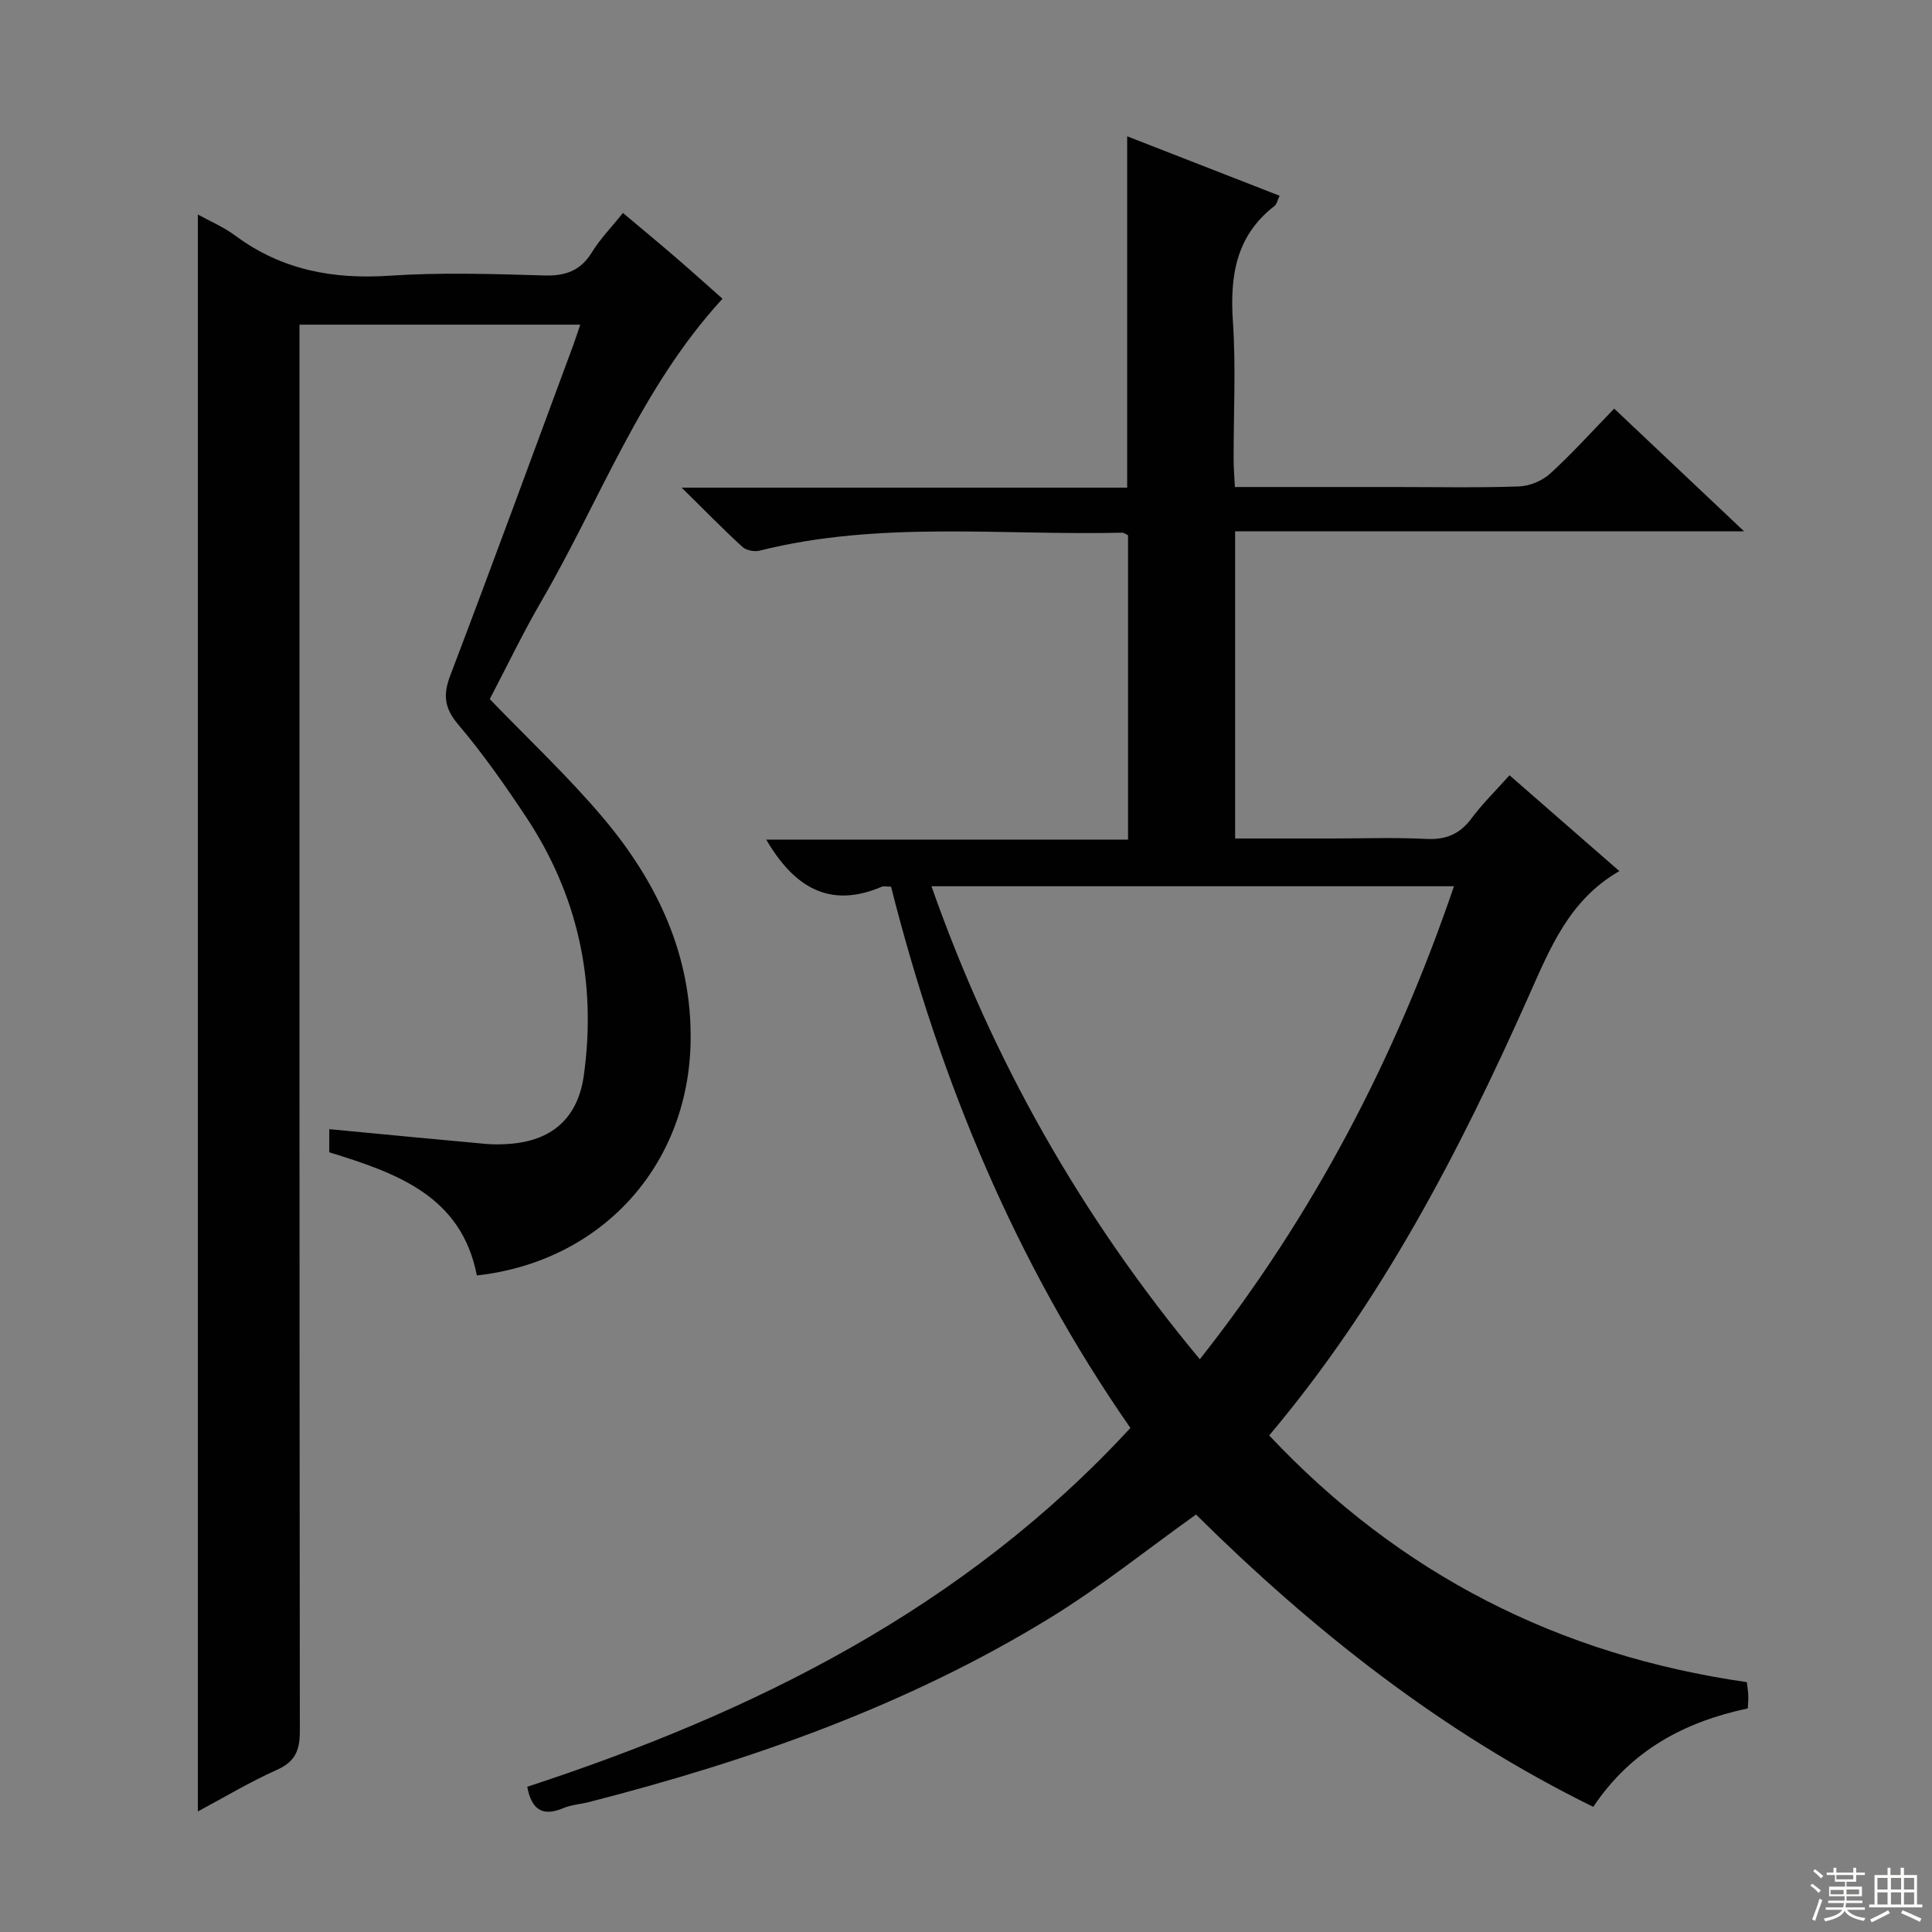 <svg enable-background="new 0 0 400 400" viewBox="0 0 400 400" xmlns="http://www.w3.org/2000/svg"><rect x="0" y="0" width="400" height="400" fill="#808080" stroke="none"/><path d="m329.87 374.09c-31.41-15.42-58.11-36.63-82.25-60.52-10.24 7.31-19.84 15.04-30.27 21.43-29.57 18.13-61.94 29.51-95.38 38.09-1.77.45-3.67.56-5.33 1.26-4.22 1.78-6.57.44-7.48-4.42 46.92-15.37 90.37-36.87 124.88-74.29-23.76-34.13-39.42-71.96-49.56-112.07-.95 0-1.5-.15-1.92.02-10.85 4.63-18.18.06-23.92-9.76h74.91c0-21.43 0-42.16 0-63-.37-.17-.81-.55-1.24-.54-25.05.59-50.28-2.51-75.06 3.72-1.07.27-2.76-.06-3.54-.78-4-3.66-7.79-7.55-12.58-12.27h92.24c0-24.35 0-48.21 0-72.74 10.48 4.09 20.89 8.15 31.56 12.31-.47.98-.59 1.74-1.03 2.09-8 6.16-9.28 14.48-8.64 23.96.64 9.46.13 18.99.15 28.49 0 1.79.15 3.57.26 5.76h32.85c8.67 0 17.34.18 25.99-.12 2.2-.08 4.81-1.17 6.44-2.66 4.54-4.14 8.67-8.74 13.25-13.45 8.86 8.37 17.39 16.42 26.9 25.41-35.81 0-70.44 0-105.38 0v63.59h20.06c6.5 0 13.01-.24 19.49.09 4.06.2 6.94-.96 9.38-4.24 2.27-3.05 5.02-5.74 7.88-8.94 7.69 6.71 15.17 13.23 22.74 19.84-10.35 5.96-14.29 15.85-18.72 25.78-14.37 32.26-30.57 63.52-53.78 91.06 27.03 28.72 59.89 45.47 98.9 51.08.1.89.25 1.83.29 2.78.04.81-.06 1.63-.1 2.66-13.05 2.77-24.12 8.61-31.99 20.38zm-81.46-92.67c23.56-29.85 40.48-62.34 52.62-97.93-36.25 0-71.92 0-108.18 0 12.69 36.09 30.99 68.37 55.56 97.93z" fill="#010102"/><path d="m120.14 67.22c-19.44 0-38.39 0-58.14 0v6.17c0 94.99-.02 189.99.08 284.98 0 3.94-.89 6.32-4.7 8.03-5.73 2.57-11.15 5.83-16.42 8.64 0-110.38 0-220.53 0-330.63 2.36 1.31 5.32 2.56 7.82 4.42 9.57 7.08 20.18 9.04 31.92 8.25 10.62-.71 21.33-.36 31.98-.05 4.43.13 7.53-.98 9.9-4.84 1.71-2.78 4.06-5.18 6.4-8.1 3.8 3.2 7.36 6.14 10.85 9.15 3.4 2.93 6.73 5.94 9.76 8.61-16.89 18.35-25.28 41.58-37.45 62.52-3.92 6.75-7.3 13.81-10.74 20.37 8 8.31 16.27 16.05 23.52 24.65 11.2 13.29 18.41 28.54 18.06 46.38-.49 25.71-18.54 45.43-44.25 48.3-3.21-16.5-16.6-21.19-30.56-25.5 0-1.52 0-3.1 0-4.79 10.96 1.04 21.67 2.08 32.38 3.05 1.82.16 3.67.12 5.49-.05 8.61-.81 13.66-5.63 14.84-14.16 2.68-19.41-1.23-37.38-12.1-53.69-4.33-6.5-8.84-12.95-13.88-18.89-2.9-3.42-3.22-6.13-1.68-10.18 8.51-22.36 16.73-44.82 25.04-67.25.64-1.66 1.18-3.36 1.88-5.39z" fill="#010102"/><g fill="#fbfcfa"><path d="m374.8 390.4.4-.4c.7.5 1.3 1 1.8 1.4l-.5.5c-.5-.6-1.1-1.1-1.7-1.5zm1 7.3-.6-.3c.5-1.4 1.1-2.8 1.5-4.3.2.1.4.2.6.3-.5 1.3-1 2.8-1.5 4.3zm-.4-10.3.4-.4c.4.3 1 .8 1.7 1.4l-.5.5c-.4-.5-1-1-1.6-1.5zm2.5.3h1.7v-1h.6v1h3.5v-1h.6v1h1.8v.5h-1.8v1.4h-2v1h3.2v2h-3.2v.9h3.3v.5h-3.4c0 .3-.1.6-.1.9h4v.5h-3.7c.7.9 1.9 1.5 3.8 1.7-.1.2-.2.4-.3.6-2.1-.4-3.5-1.1-4-2.1-.4 1-1.8 1.7-4 2.2-.1-.2-.2-.4-.3-.6 2.1-.4 3.4-1 3.8-1.8h-3.4v-.5h3.6c.1-.3.1-.6.2-.9h-3.3v-.5h3.4c0-.3 0-.6 0-.9h-3.2v-2h3.3v-1h-2.1v-1.4h-1.7v-.5zm1.1 3.5v1h2.7c0-.3 0-.4 0-.4 0-.1 0-.2 0-.2 0-.1 0-.2 0-.3h-2.7zm1.2-3v.9h3.5v-.9zm4.7 3h-2.6v.6.4h2.6z"/><path d="m393.6 386.7h.6v1.5h2.7v6.1h1.1v.6h-11v-.6h1.1v-6.1h2.7v-1.5h.6v1.5h2.1v-1.5zm-2.7 8.8.4.6c-1.2.6-2.5 1.3-3.8 1.9-.1-.2-.2-.4-.3-.6 1.2-.6 2.5-1.2 3.7-1.9zm-2.2-6.7v2.4h2.1v-2.4zm0 3v2.5h2.1v-2.5zm2.8-3v2.4h2.1v-2.4zm0 3v2.5h2.1v-2.5zm6 6.1c-1.4-.7-2.7-1.3-3.9-1.8l.3-.6c1.5.6 2.7 1.2 3.9 1.7zm-1.2-9.1h-2.1v2.4h2.1zm-2.1 3v2.5h2.1v-2.5z"/></g></svg>